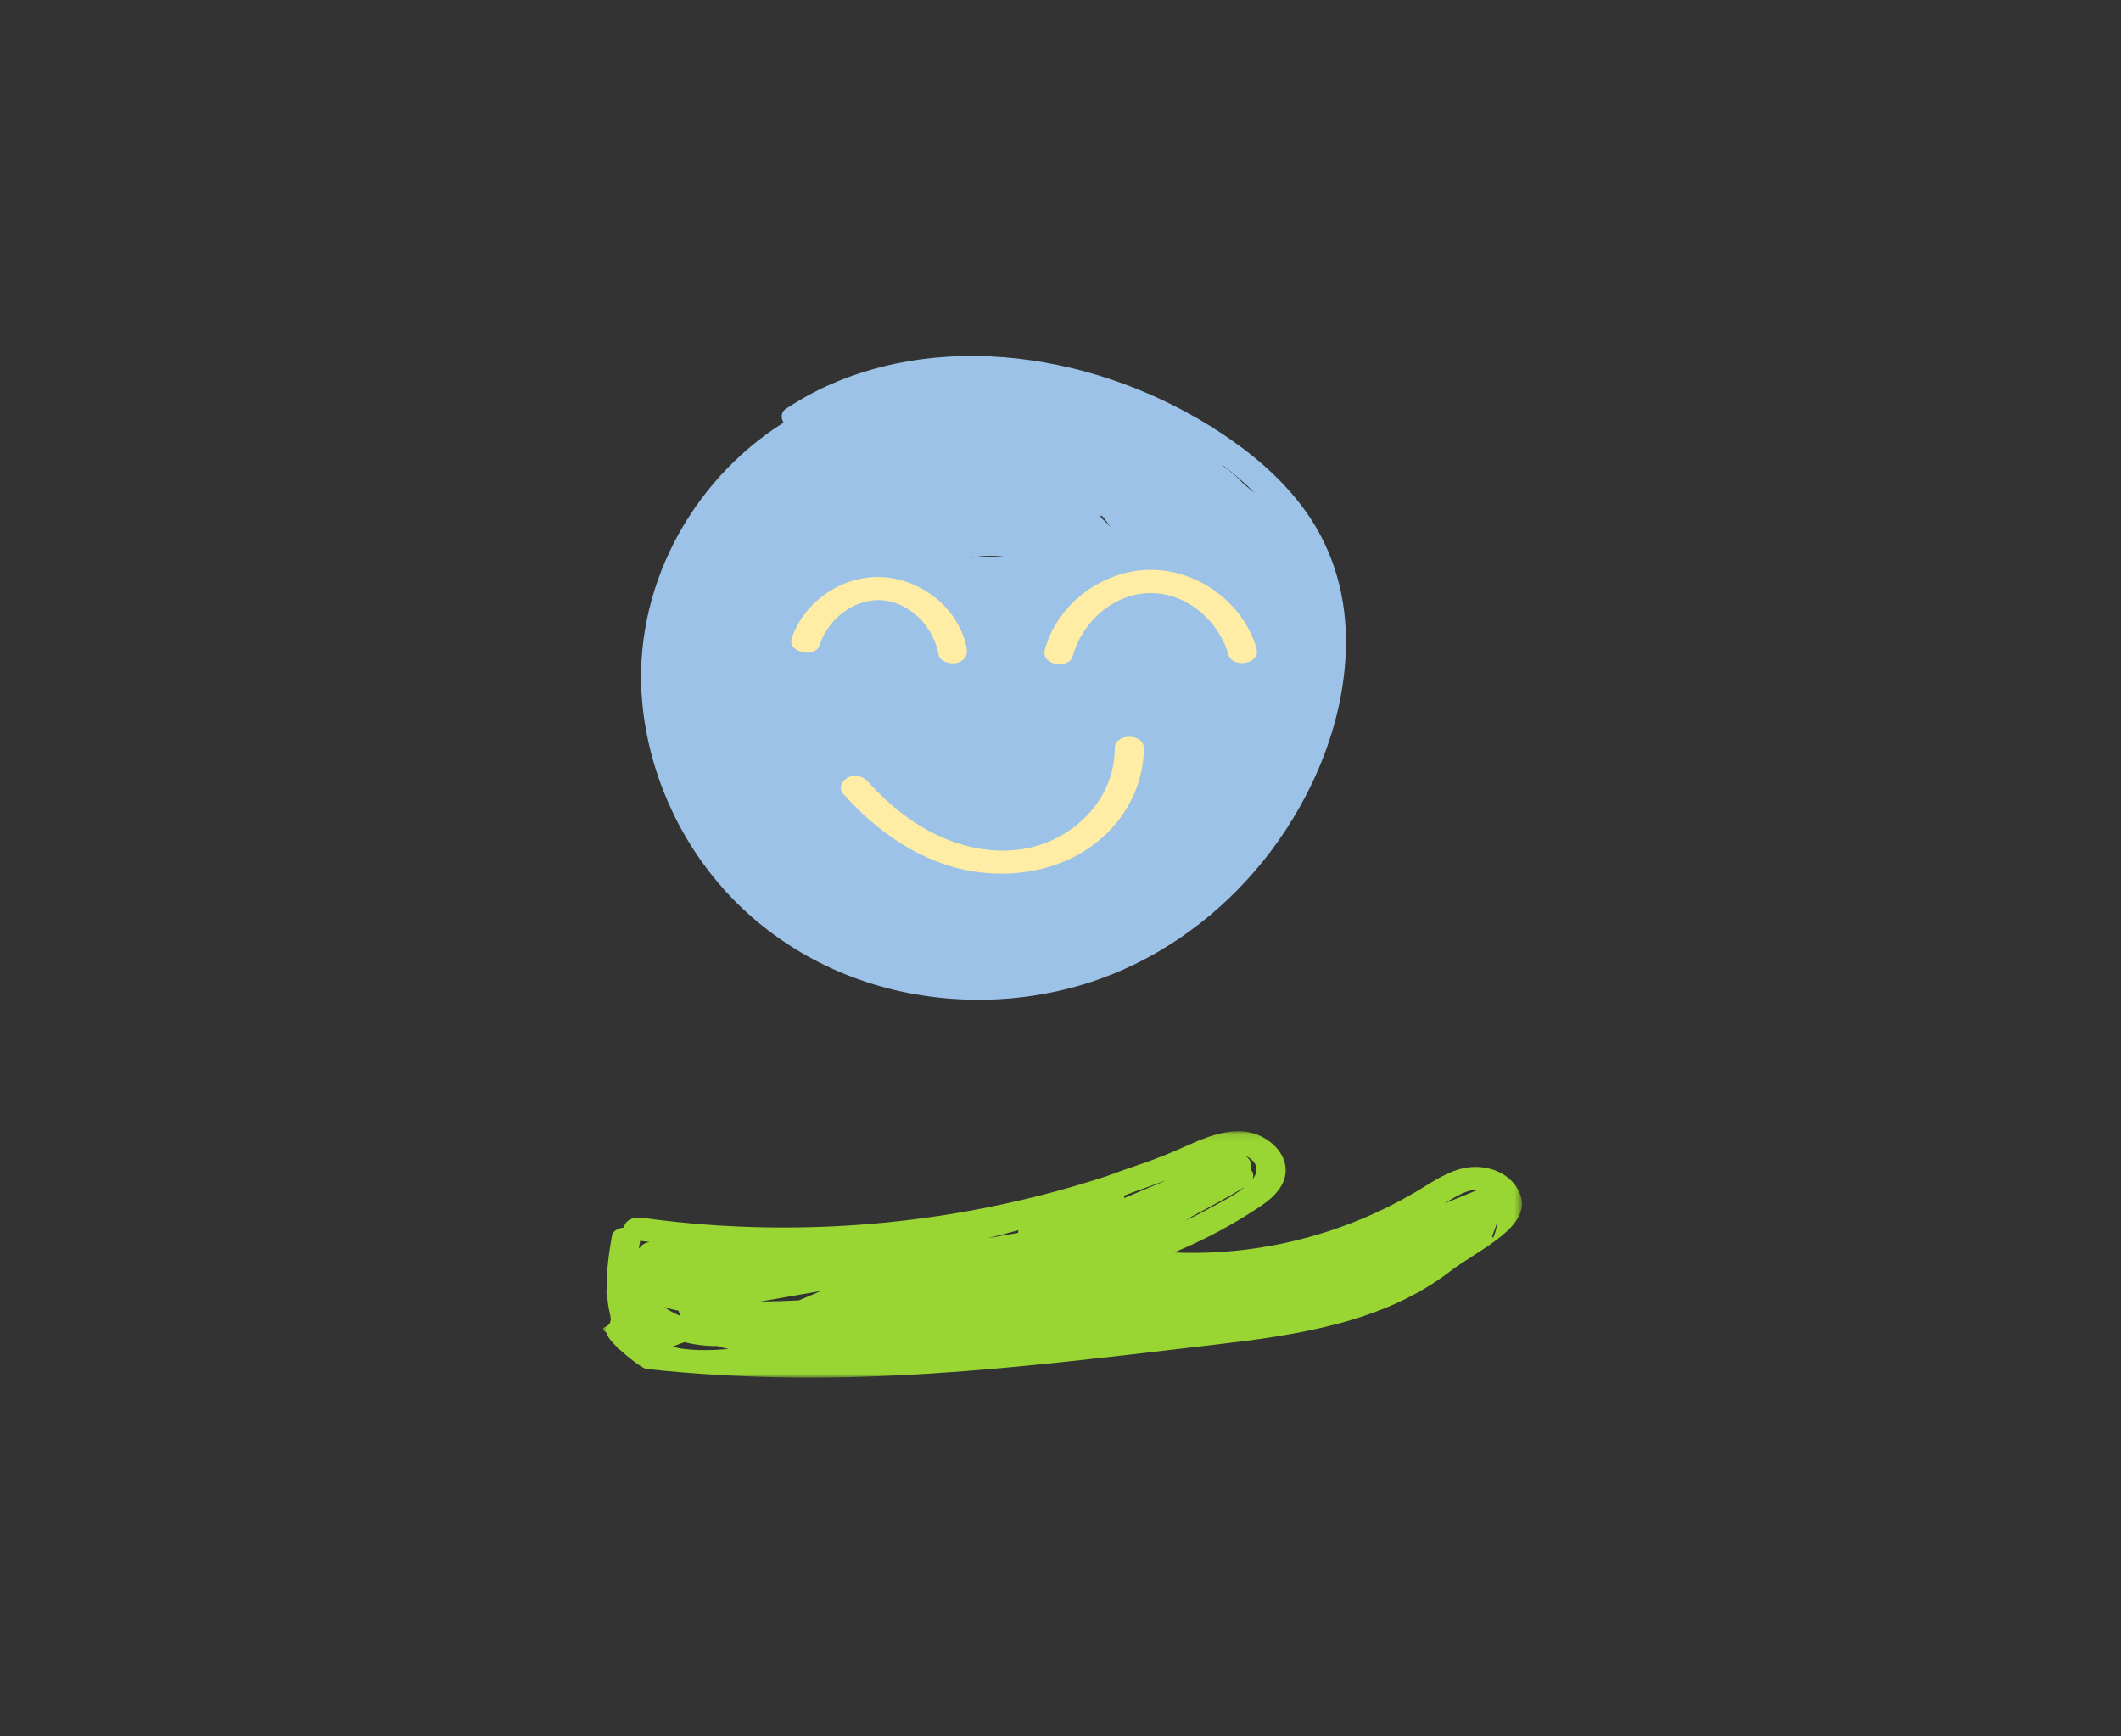<?xml version="1.0" encoding="UTF-8"?>
<svg width="292px" height="239px" viewBox="0 0 292 239" version="1.1" xmlns="http://www.w3.org/2000/svg" xmlns:xlink="http://www.w3.org/1999/xlink">
    <rect x="0" y="0" width="292" height="239" fill="#333333" stroke="none"/>
    <title>Group 2</title>
    <defs>
        <polygon id="path-1" points="0 0.096 126.527 0.096 126.527 34 0 34"></polygon>
    </defs>
    <g id="Desktop" stroke="none" stroke-width="1" fill="none" fill-rule="evenodd">
        <g id="About" transform="translate(-411, -3654)">
            <g id="Group-2" transform="translate(411, 3654)">
                <g id="Group-12" transform="translate(83, 49)">
                    <g id="Group-3" transform="translate(0, 106.629)">
                        <mask id="mask-2" fill="white">
                            <use xlink:href="#path-1"></use>
                        </mask>
                        <g id="Clip-2"></g>
                        <path d="M123.058,13.136 C122.969,13.714 122.79,14.268 122.555,14.796 C122.519,14.707 122.472,14.62 122.413,14.539 C122.698,13.899 122.933,13.238 123.106,12.553 C123.1,12.755 123.087,12.951 123.058,13.136 M115.871,10.017 C116.279,9.768 116.684,9.515 117.103,9.284 C118.037,8.771 119.23,8.094 120.361,8.197 C118.873,8.826 117.373,9.421 115.871,10.017 M71.782,9.284 C71.782,9.18 71.77,9.073 71.748,8.97 C72.15,8.812 72.552,8.656 72.978,8.486 C74.343,8.018 75.698,7.529 77.046,7.022 C77.183,6.981 77.317,6.941 77.454,6.902 C75.566,7.705 73.675,8.498 71.782,9.284 M57.158,14.085 C55.742,14.332 54.324,14.579 52.906,14.825 C54.35,14.479 55.789,14.107 57.225,13.717 C57.187,13.836 57.163,13.959 57.158,14.085 M26.973,23.378 C25.21,23.465 23.448,23.52 21.683,23.541 C21.761,23.527 21.84,23.512 21.918,23.497 C24.634,23.026 27.349,22.552 30.064,22.078 C29.049,22.491 28.017,22.936 26.973,23.378 M11.069,30.049 C10.557,29.985 10.082,29.869 9.624,29.733 C10.158,29.515 10.697,29.32 11.236,29.131 C12.743,29.503 14.287,29.681 15.767,29.666 C16.28,29.834 16.8,29.971 17.328,30.064 C15.217,30.245 13.098,30.305 11.069,30.049 M8.624,24.338 C9.2,24.544 9.79,24.686 10.39,24.785 C10.476,25.027 10.575,25.267 10.69,25.498 C10.672,25.5 10.655,25.502 10.639,25.503 C9.822,25.166 9.055,24.747 8.37,24.233 C8.454,24.267 8.537,24.308 8.624,24.338 M5.072,16.11 C5.053,16.14 5.04,16.169 5.021,16.198 C5,16.198 4.979,16.195 4.957,16.195 C5.005,15.905 5.053,15.616 5.103,15.332 C5.112,15.281 5.111,15.235 5.115,15.184 C5.564,15.243 6.016,15.284 6.465,15.341 C5.931,15.405 5.348,15.685 5.072,16.11 M81.16,11.784 C83.59,10.502 85.996,9.181 88.362,7.782 C86.82,9.037 84.615,10.085 83.745,10.573 C82.587,11.222 81.404,11.822 80.213,12.399 C80.534,12.2 80.844,11.989 81.16,11.784 M89.249,3.958 C90.299,4.87 90.129,5.846 89.397,6.768 C89.609,6.332 89.605,5.856 89.267,5.455 C89.288,5.274 89.278,5.09 89.234,4.91 C89.285,4.349 88.992,3.811 88.436,3.49 C88.722,3.594 88.996,3.739 89.249,3.958 M126.329,8.919 C125.501,6.446 122.98,5.082 120.353,5.005 C117.225,4.912 114.648,6.811 112.091,8.332 C102.055,14.305 90.296,17.291 78.638,16.779 C80.793,15.88 82.909,14.89 84.965,13.777 C86.704,12.832 88.406,11.812 90.064,10.732 C91.459,9.822 92.871,8.784 93.593,7.234 C95.121,3.939 92.081,0.834 88.972,0.239 C85.062,-0.508 81.213,1.847 77.718,3.243 C76.704,3.648 75.686,4.037 74.663,4.418 C74.588,4.444 74.51,4.465 74.433,4.489 C72.71,5.056 71.007,5.67 69.306,6.293 C57.254,10.232 44.657,12.547 32.001,13.171 C23.125,13.607 14.213,13.232 5.412,12.005 C4.484,11.877 3.297,12.114 2.953,13.123 C2.928,13.197 2.921,13.268 2.909,13.341 C2.175,13.421 1.371,13.771 1.246,14.482 C0.816,16.922 0.462,19.419 0.549,21.898 C0.442,22.218 0.467,22.495 0.588,22.733 C0.656,23.614 0.785,24.491 0.997,25.363 C1.562,27.686 -1.159,26.581 0.601,27.938 C0.374,28.803 5.146,32.724 6.014,32.819 C33.315,35.758 56.858,32.669 84.133,29.488 C95.359,28.18 107.356,26.489 116.594,19.416 C120.612,16.34 127.809,13.338 126.329,8.919" id="Fill-1" fill="#99D533" mask="url(#mask-2)"></path>
                    </g>
                    <path d="M68.644,22.309 C68.589,22.165 68.511,22.041 68.418,21.93 C68.548,21.986 68.676,22.04 68.805,22.096 C69.168,22.574 69.545,23.041 69.894,23.531 C69.494,23.107 69.072,22.705 68.644,22.309 M50.616,27.767 C52.457,27.414 54.293,27.43 56.069,27.751 C54.268,27.648 52.441,27.641 50.616,27.767 M89.75,18.876 C89.487,18.67 89.224,18.464 88.975,18.256 C88.724,18.047 88.474,17.838 88.224,17.629 C87.422,16.747 86.526,15.956 85.526,15.252 C85.453,15.169 85.376,15.089 85.303,15.006 C86.876,16.197 88.371,17.486 89.75,18.876 M102.283,38.32 C102.143,33.014 100.755,27.857 98.01,23.303 C95.453,19.064 91.826,15.491 87.872,12.55 C72.293,0.963 49.832,-4.073 31.548,3.818 C29.321,4.78 27.209,5.957 25.176,7.276 C24.495,7.717 24.486,8.569 24.873,9.177 C12.06,17.238 4.006,32.246 5.413,47.655 C6.278,57.132 10.293,66.298 16.63,73.397 C23.279,80.846 32.279,85.785 42.065,87.692 C51.949,89.619 62.391,88.559 71.614,84.482 C80.197,80.688 87.641,74.377 93.022,66.71 C98.765,58.527 102.549,48.405 102.283,38.32" id="Fill-4" fill="#9CC3E7"></path>
                    <path d="M50.085,40.293 C49.089,34.912 44.137,30.909 38.787,30.469 C33.308,30.017 27.816,33.598 26.026,38.783 C25.705,39.713 26.289,40.363 27.099,40.635 C27.369,40.768 27.694,40.853 28.089,40.853 C29.234,40.853 29.852,40.185 29.952,39.459 C31.237,35.99 34.853,33.244 38.661,33.656 C42.554,34.078 45.539,37.42 46.228,41.144 C46.41,42.132 47.882,42.44 48.688,42.262 C49.68,42.041 50.269,41.288 50.085,40.293" id="Fill-6" fill="#FFEDA5"></path>
                    <path d="M89.977,40.256 C88.159,33.959 81.894,29.392 75.353,29.442 C68.811,29.49 62.596,34.068 60.85,40.41 C60.255,42.569 64.165,43.229 64.707,41.262 C66.004,36.554 70.34,32.678 75.353,32.641 C80.367,32.605 84.766,36.414 86.12,41.107 C86.683,43.064 90.599,42.411 89.977,40.256" id="Fill-8" fill="#FFEDA5"></path>
                    <path d="M70.471,54.009 C70.443,61.629 63.928,67.429 56.595,68.028 C48.711,68.67 41.559,64.314 36.491,58.597 C35.817,57.836 34.691,57.571 33.754,58.023 C32.997,58.389 32.358,59.446 33.036,60.212 C37.76,65.539 43.941,69.876 51.11,70.973 C58.266,72.069 65.822,70.083 70.585,64.407 C73.023,61.504 74.457,57.808 74.471,54.009 C74.478,51.897 70.478,51.891 70.471,54.009" id="Fill-10" fill="#FFEDA5"></path>
                </g>
                <rect id="Rectangle-Copy" x="0" y="0" width="292" height="239"></rect>
            </g>
        </g>
    </g>
</svg>